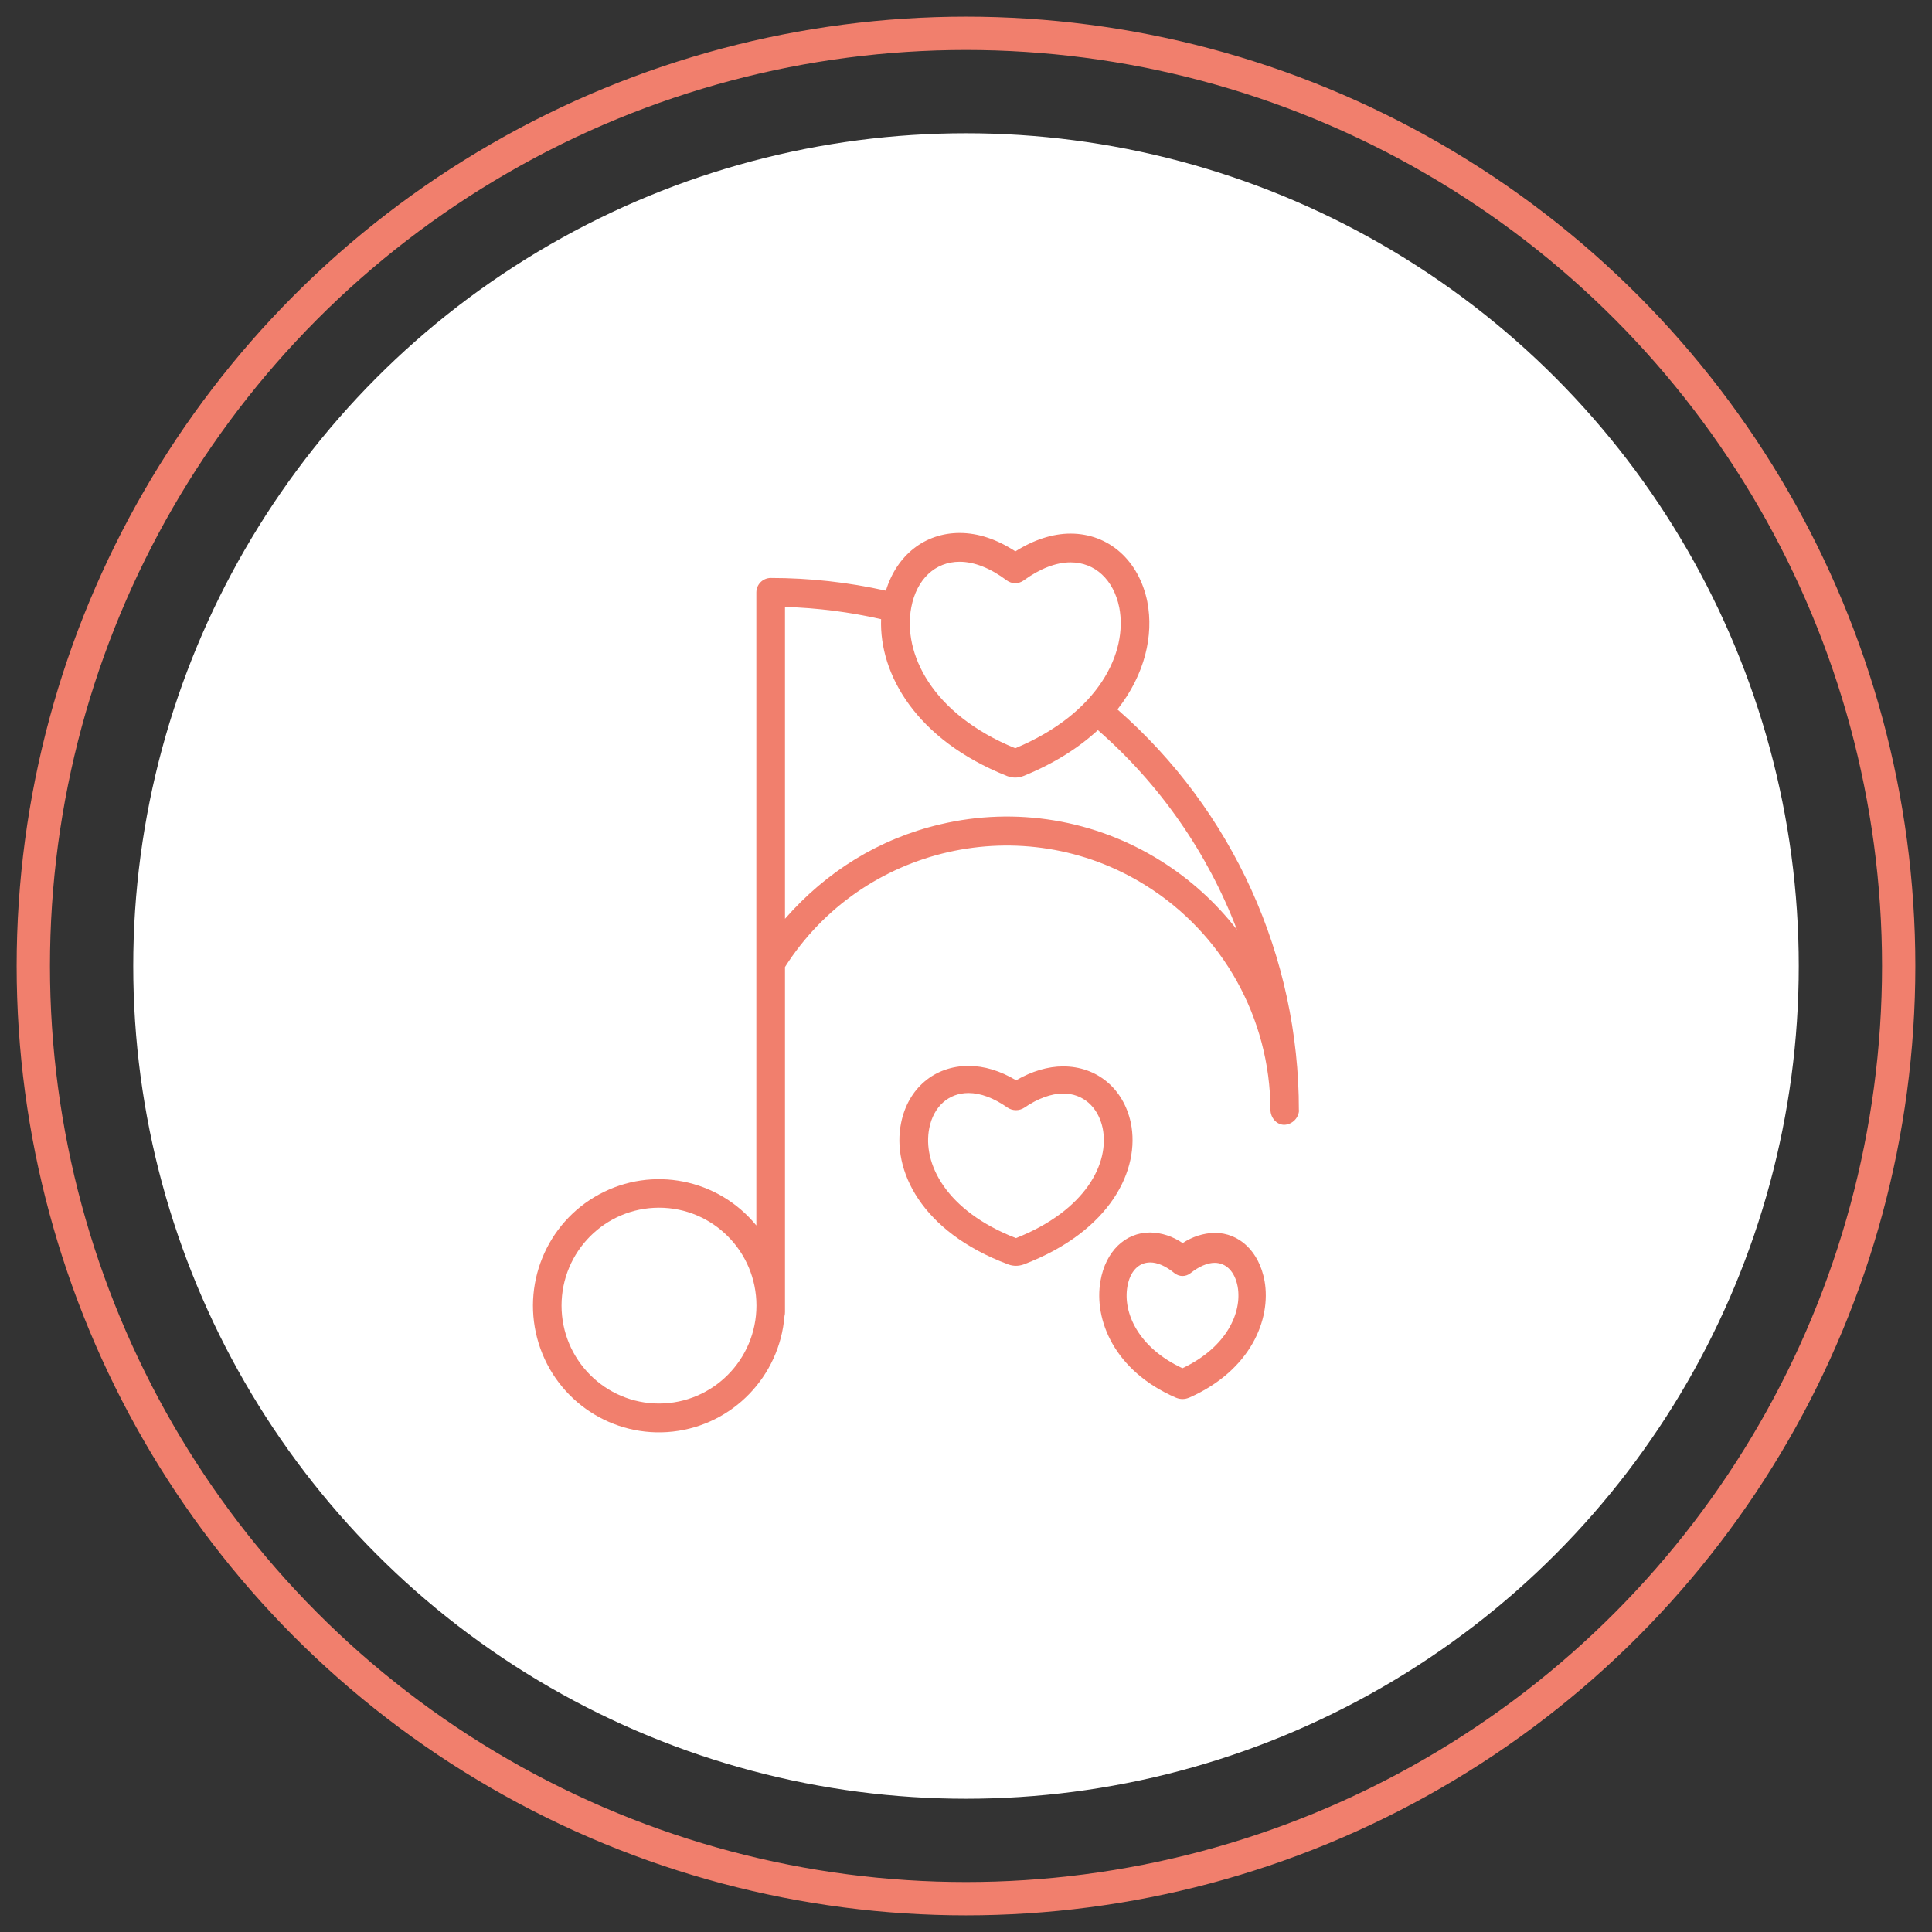 

<svg width="58px" height="58px" viewBox="0 0 58 58" version="1.1" xmlns="http://www.w3.org/2000/svg" xmlns:xlink="http://www.w3.org/1999/xlink">
    <rect x="0" y="0" width="58" height="58" fill="#333333" stroke="none"/>
    <!-- Generator: Sketch 52.4 (67378) - http://www.bohemiancoding.com/sketch -->
    <title>music</title>
    <desc>Created with Sketch.</desc>
    <g id="Page-1" stroke="none" stroke-width="1" fill="none" fill-rule="evenodd">
        <g id="Artboard" transform="translate(-454, -38)">
            <g id="music" transform="translate(455, 39)">
                <g id="Ring-Icon-Copy-5">
                    <g id="Group-5">
                        <circle id="Outer-Oval" stroke="#F17F6D" cx="28" cy="28" r="28"></circle>
                        <circle id="Inner-Oval" fill="#FFFFFF" cx="28" cy="28" r="25"></circle>
                        <path d="M32.546,20.298 C33.377,19.245 33.636,18.064 33.445,17.078 C33.445,17.077 33.445,17.073 33.445,17.072 C33.194,15.826 32.289,15.019 31.138,15.019 C30.605,15.019 30.037,15.202 29.483,15.552 C28.921,15.186 28.36,15 27.81,15 C26.759,15 25.92,15.669 25.595,16.733 C24.461,16.479 23.302,16.351 22.14,16.351 C21.902,16.35 21.708,16.543 21.706,16.783 L21.706,35.79 C20.558,34.384 18.579,33.992 16.986,34.856 C15.393,35.719 14.633,37.596 15.172,39.333 C15.712,41.069 17.4,42.177 19.199,41.977 C20.998,41.776 22.403,40.322 22.551,38.51 C22.562,38.468 22.568,38.425 22.566,38.381 L22.566,28.03 C24.879,24.392 29.722,23.288 33.39,25.578 C35.711,27.022 37.128,29.566 37.14,32.309 L37.14,32.311 C37.14,32.549 37.318,32.768 37.556,32.768 L37.556,32.768 C37.801,32.757 37.995,32.557 38,32.31 L38,32.336 L37.993,32.336 C37.999,27.72 36.012,23.328 32.546,20.298 Z M27.81,15.864 C28.247,15.864 28.735,16.057 29.221,16.422 C29.372,16.535 29.579,16.536 29.731,16.425 C30.218,16.07 30.705,15.882 31.138,15.882 C31.872,15.882 32.432,16.402 32.601,17.238 C32.861,18.589 31.994,20.412 29.478,21.463 C26.962,20.433 26.096,18.603 26.357,17.234 C26.517,16.389 27.073,15.864 27.81,15.864 Z M18.784,41.135 C17.168,41.135 15.858,39.819 15.858,38.195 C15.858,36.572 17.168,35.256 18.784,35.256 C20.399,35.256 21.709,36.572 21.709,38.195 C21.707,39.818 20.399,41.133 18.784,41.135 Z M33.848,24.844 C31.875,23.605 29.49,23.21 27.226,23.748 C25.388,24.179 23.803,25.169 22.566,26.583 L22.566,17.221 C23.537,17.249 24.503,17.372 25.451,17.588 C25.394,19.234 26.493,21.205 29.228,22.295 C29.235,22.298 29.244,22.301 29.251,22.303 C29.398,22.357 29.558,22.357 29.705,22.303 C29.713,22.3 29.722,22.297 29.73,22.294 C30.654,21.918 31.39,21.444 31.959,20.918 C33.818,22.542 35.252,24.6 36.134,26.911 C35.499,26.092 34.725,25.392 33.848,24.844 Z" id="Shape" fill="#F17F6D" fill-rule="nonzero"></path>
                        <path d="M36.962,37.45 C36.801,36.576 36.213,36.011 35.464,36.011 C35.125,36.02 34.794,36.126 34.504,36.319 C34.212,36.118 33.875,36.007 33.531,36 C32.776,36 32.19,36.571 32.037,37.455 C31.833,38.621 32.452,40.156 34.296,40.957 C34.303,40.96 34.31,40.963 34.317,40.965 C34.435,41.012 34.564,41.012 34.682,40.965 C34.691,40.962 34.699,40.959 34.707,40.956 C36.549,40.139 37.167,38.608 36.963,37.454 L36.962,37.45 Z M34.499,40.076 C33.169,39.457 32.707,38.407 32.845,37.623 C32.923,37.17 33.179,36.9 33.531,36.9 C33.749,36.9 34,37.01 34.254,37.218 C34.398,37.335 34.596,37.337 34.741,37.221 C34.993,37.021 35.25,36.911 35.464,36.911 C35.814,36.911 36.073,37.179 36.156,37.627 C36.292,38.4 35.83,39.445 34.499,40.075 L34.499,40.076 Z" id="Shape" fill="#F17F6D" fill-rule="nonzero"></path>
                        <path d="M29.286,36.965 C29.424,37.012 29.575,37.012 29.713,36.965 C29.722,36.962 29.731,36.959 29.739,36.956 C32.354,35.957 33.235,34.102 32.948,32.708 L32.947,32.705 C32.728,31.678 31.93,31.014 30.916,31.014 C30.46,31.014 29.976,31.158 29.504,31.431 C29.026,31.145 28.546,31 28.076,31 C27.055,31 26.261,31.671 26.052,32.708 C25.765,34.118 26.647,35.978 29.264,36.957 C29.272,36.96 29.279,36.962 29.286,36.965 Z M26.899,32.861 C27.029,32.215 27.48,31.813 28.076,31.813 C28.435,31.813 28.838,31.964 29.242,32.248 C29.393,32.354 29.601,32.355 29.754,32.251 C30.152,31.978 30.565,31.828 30.916,31.828 C31.51,31.828 31.964,32.225 32.102,32.864 C32.318,33.918 31.594,35.34 29.499,36.169 C27.404,35.356 26.682,33.928 26.899,32.861 Z" id="Shape" fill="#F17F6D" fill-rule="nonzero"></path>
                    </g>
                </g>
                <g transform="translate(15, 15)"></g>
            </g>
        </g>
    </g>
</svg>